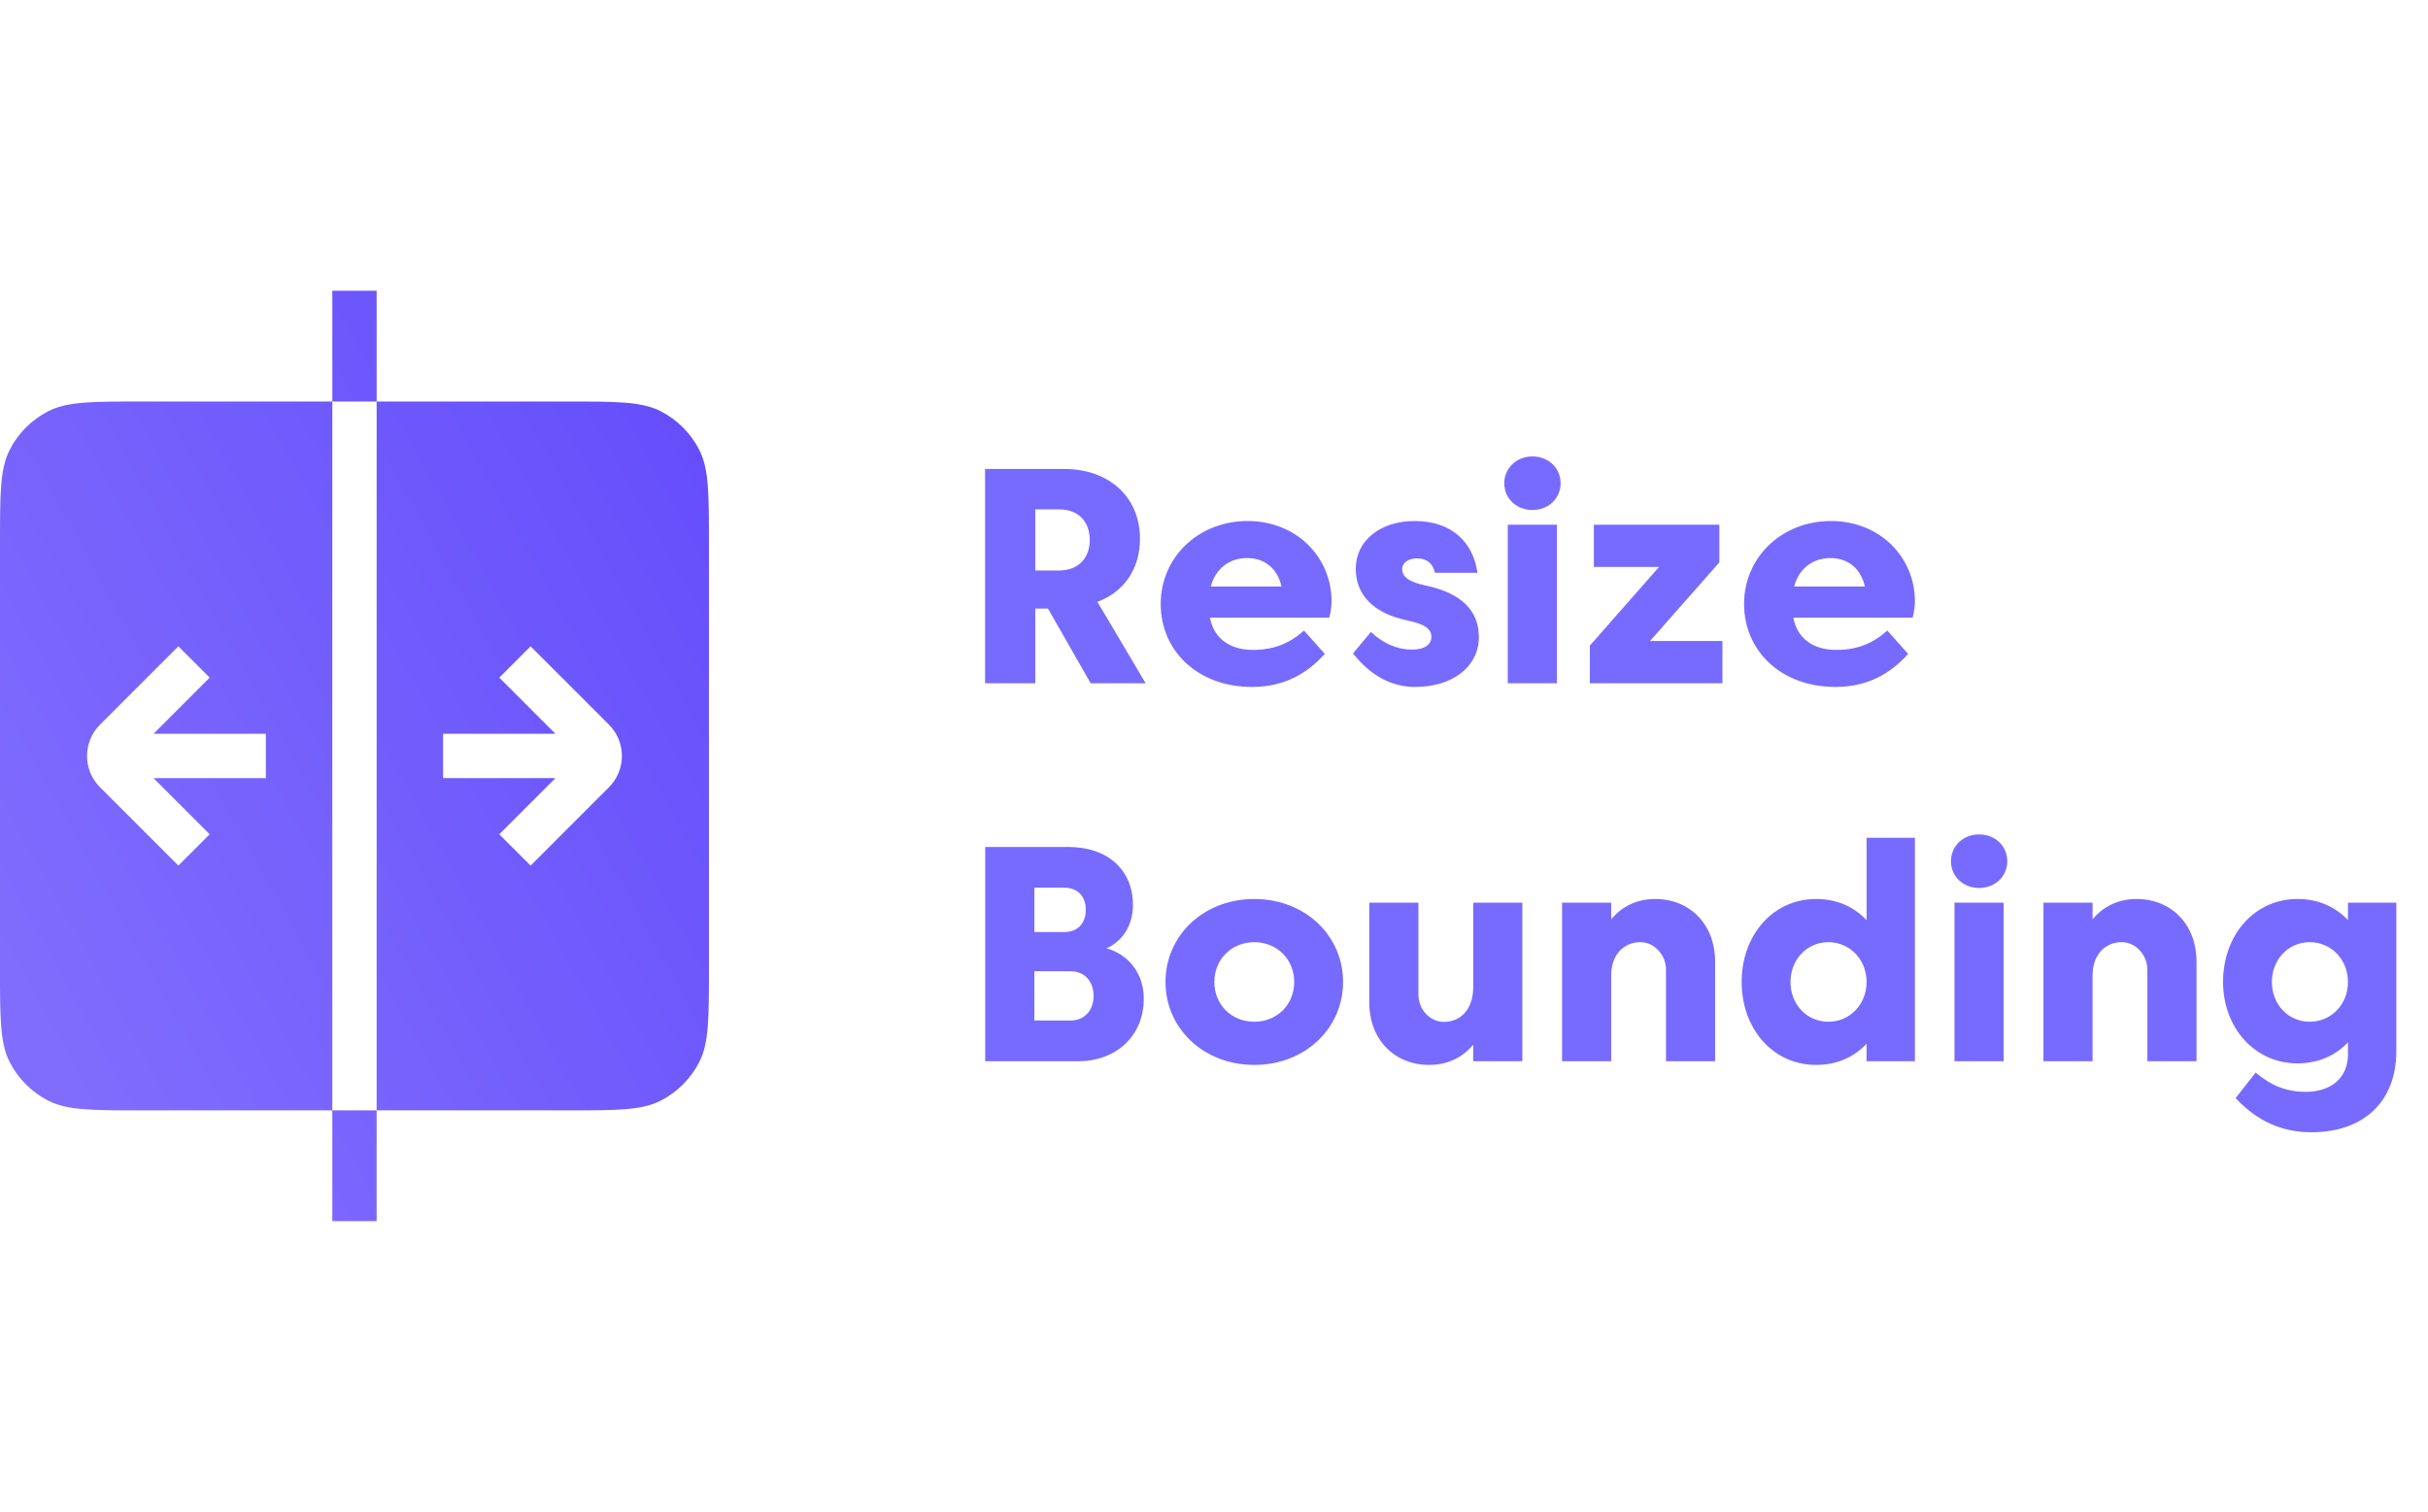 <svg width="167" height="104" viewBox="0 0 167 104" fill="none" xmlns="http://www.w3.org/2000/svg">
<path fill-rule="evenodd" clip-rule="evenodd" d="M0.664 30.947C0 32.251 0 33.958 0 37.371L0 66.629C0 70.042 0 71.749 0.664 73.053C1.249 74.2 2.181 75.132 3.328 75.717C4.632 76.381 6.339 76.381 9.752 76.381H39.01C42.423 76.381 44.13 76.381 45.434 75.717C46.581 75.132 47.513 74.2 48.097 73.053C48.762 71.749 48.762 70.042 48.762 66.629V37.371C48.762 33.958 48.762 32.251 48.097 30.947C47.513 29.8 46.581 28.868 45.434 28.283C44.13 27.619 42.423 27.619 39.01 27.619H9.752C6.339 27.619 4.632 27.619 3.328 28.283C2.181 28.868 1.249 29.8 0.664 30.947ZM25.905 20L25.905 84H22.857L22.857 20H25.905ZM18.286 50.476H10.559L14.422 46.613L12.267 44.458L6.88 49.845C5.689 51.035 5.689 52.965 6.88 54.155L12.267 59.542L14.422 57.388L10.558 53.524H18.286L18.286 50.476ZM30.476 53.524H38.204L34.34 57.388L36.495 59.542L41.883 54.155C43.073 52.965 43.073 51.035 41.883 49.845L36.495 44.458L34.34 46.613L38.204 50.476H30.476L30.476 53.524Z" fill="url(#paint0_linear_155_1075)"/>
<path d="M67.754 32.261H73.207C76.292 32.261 78.408 34.198 78.408 37.061C78.408 39.146 77.303 40.725 75.481 41.399L78.798 47H75.018L72.081 41.862H71.207V47H67.754V32.261ZM72.849 35.04H71.207V39.241H72.849C74.176 39.241 74.955 38.388 74.955 37.146C74.955 35.882 74.176 35.04 72.849 35.04ZM83.225 42.483C83.467 43.863 84.541 44.705 86.163 44.705C87.605 44.705 88.679 44.273 89.69 43.378L91.121 44.979C89.932 46.305 88.363 47.253 86.121 47.253C82.352 47.253 79.835 44.747 79.835 41.546C79.835 38.346 82.415 35.84 85.815 35.84C89.153 35.84 91.585 38.304 91.585 41.367C91.585 41.736 91.522 42.168 91.427 42.483H83.225ZM85.773 38.388C84.541 38.388 83.604 39.125 83.278 40.346H88.142C87.879 39.146 87.026 38.388 85.773 38.388ZM93.062 44.947L94.294 43.473C95.157 44.273 96.084 44.684 97.126 44.684C97.968 44.684 98.452 44.347 98.452 43.81C98.452 43.273 98.031 42.936 96.778 42.673C94.483 42.189 93.251 40.936 93.251 39.114C93.251 37.219 94.904 35.84 97.294 35.84C99.884 35.84 101.327 37.325 101.621 39.399H98.695C98.568 38.778 98.137 38.409 97.484 38.409C96.884 38.409 96.442 38.693 96.442 39.157C96.442 39.641 96.852 40.02 98.042 40.273C100.537 40.799 101.716 42.01 101.716 43.831C101.716 45.789 100 47.253 97.326 47.253C95.705 47.253 94.252 46.463 93.062 44.947ZM103.707 47V36.093H107.087V47H103.707ZM103.465 33.24C103.465 32.197 104.307 31.397 105.402 31.397C106.497 31.397 107.339 32.197 107.339 33.24C107.339 34.292 106.497 35.082 105.402 35.082C104.307 35.082 103.465 34.292 103.465 33.24ZM109.352 47V44.41L114.111 38.999H109.626V36.093H118.259V38.683L113.49 44.094H118.47V47H109.352ZM123.349 42.483C123.591 43.863 124.665 44.705 126.287 44.705C127.729 44.705 128.803 44.273 129.813 43.378L131.245 44.979C130.056 46.305 128.487 47.253 126.244 47.253C122.475 47.253 119.959 44.747 119.959 41.546C119.959 38.346 122.539 35.84 125.939 35.84C129.277 35.84 131.709 38.304 131.709 41.367C131.709 41.736 131.645 42.168 131.551 42.483H123.349ZM125.897 38.388C124.665 38.388 123.728 39.125 123.402 40.346H128.266C128.003 39.146 127.15 38.388 125.897 38.388ZM74.144 73H67.764V58.261H73.47C76.218 58.261 77.924 59.861 77.924 62.251C77.924 63.672 77.187 64.767 76.102 65.23C77.566 65.63 78.671 66.915 78.671 68.694C78.671 71.2 76.839 73 74.144 73ZM74.681 62.588C74.681 61.609 74.07 61.061 73.207 61.061H71.144V64.114H73.207C74.07 64.114 74.681 63.567 74.681 62.588ZM75.218 68.504C75.218 67.473 74.565 66.809 73.639 66.809H71.144V70.2H73.639C74.565 70.2 75.218 69.526 75.218 68.504ZM80.164 67.546C80.164 64.346 82.786 61.84 86.271 61.84C89.755 61.84 92.377 64.346 92.377 67.546C92.377 70.747 89.755 73.253 86.271 73.253C82.786 73.253 80.164 70.747 80.164 67.546ZM83.523 67.546C83.523 69.105 84.702 70.284 86.271 70.284C87.839 70.284 89.018 69.105 89.018 67.546C89.018 65.999 87.839 64.809 86.271 64.809C84.702 64.809 83.523 65.999 83.523 67.546ZM98.307 73.253C95.917 73.253 94.18 71.526 94.18 68.947V62.093H97.559V68.41C97.559 69.431 98.338 70.294 99.317 70.294C100.434 70.294 101.328 69.463 101.328 67.915V62.093H104.708V73H101.328V71.863C100.581 72.758 99.539 73.253 98.307 73.253ZM113.84 61.84C116.23 61.84 117.967 63.577 117.967 66.157V73H114.588V66.694C114.588 65.715 113.809 64.809 112.83 64.809C111.735 64.809 110.819 65.609 110.819 67.104V73H107.439V62.093H110.819V63.24C111.556 62.346 112.598 61.84 113.84 61.84ZM119.793 67.546C119.793 64.346 121.92 61.84 124.92 61.84C126.352 61.84 127.531 62.388 128.384 63.293V57.629H131.711V73H128.384V71.8C127.531 72.705 126.352 73.253 124.92 73.253C121.92 73.253 119.793 70.747 119.793 67.546ZM123.152 67.546C123.152 69.105 124.289 70.284 125.752 70.284C127.226 70.284 128.384 69.105 128.384 67.546C128.384 65.999 127.226 64.809 125.752 64.809C124.289 64.809 123.152 65.999 123.152 67.546ZM134.431 73V62.093H137.811V73H134.431ZM134.189 59.24C134.189 58.197 135.031 57.397 136.126 57.397C137.221 57.397 138.063 58.197 138.063 59.24C138.063 60.292 137.221 61.082 136.126 61.082C135.031 61.082 134.189 60.292 134.189 59.24ZM146.951 61.84C149.341 61.84 151.078 63.577 151.078 66.157V73H147.698V66.694C147.698 65.715 146.919 64.809 145.94 64.809C144.845 64.809 143.929 65.609 143.929 67.104V73H140.55V62.093H143.929V63.24C144.666 62.346 145.708 61.84 146.951 61.84ZM152.904 67.546C152.904 64.346 155.03 61.84 158.031 61.84C159.463 61.84 160.642 62.388 161.495 63.293V62.093H164.821V72.305C164.821 75.748 162.611 77.885 158.968 77.885C156.957 77.885 155.241 77.117 153.767 75.537L155.146 73.779C156.167 74.653 157.241 75.106 158.589 75.106C160.326 75.106 161.495 74.158 161.495 72.516V71.705C160.642 72.6 159.463 73.147 158.031 73.147C155.03 73.147 152.904 70.642 152.904 67.546ZM156.262 67.546C156.262 69.105 157.399 70.284 158.863 70.284C160.336 70.284 161.495 69.105 161.495 67.546C161.495 65.999 160.336 64.809 158.863 64.809C157.399 64.809 156.262 65.999 156.262 67.546Z" fill="#776AFF"/>
<defs>
<linearGradient id="paint0_linear_155_1075" x1="5.571" y1="76.381" x2="63.819" y2="44.17" gradientUnits="userSpaceOnUse">
<stop stop-color="#806DFD"/>
<stop offset="1" stop-color="#624BFB"/>
</linearGradient>
</defs>
</svg>
